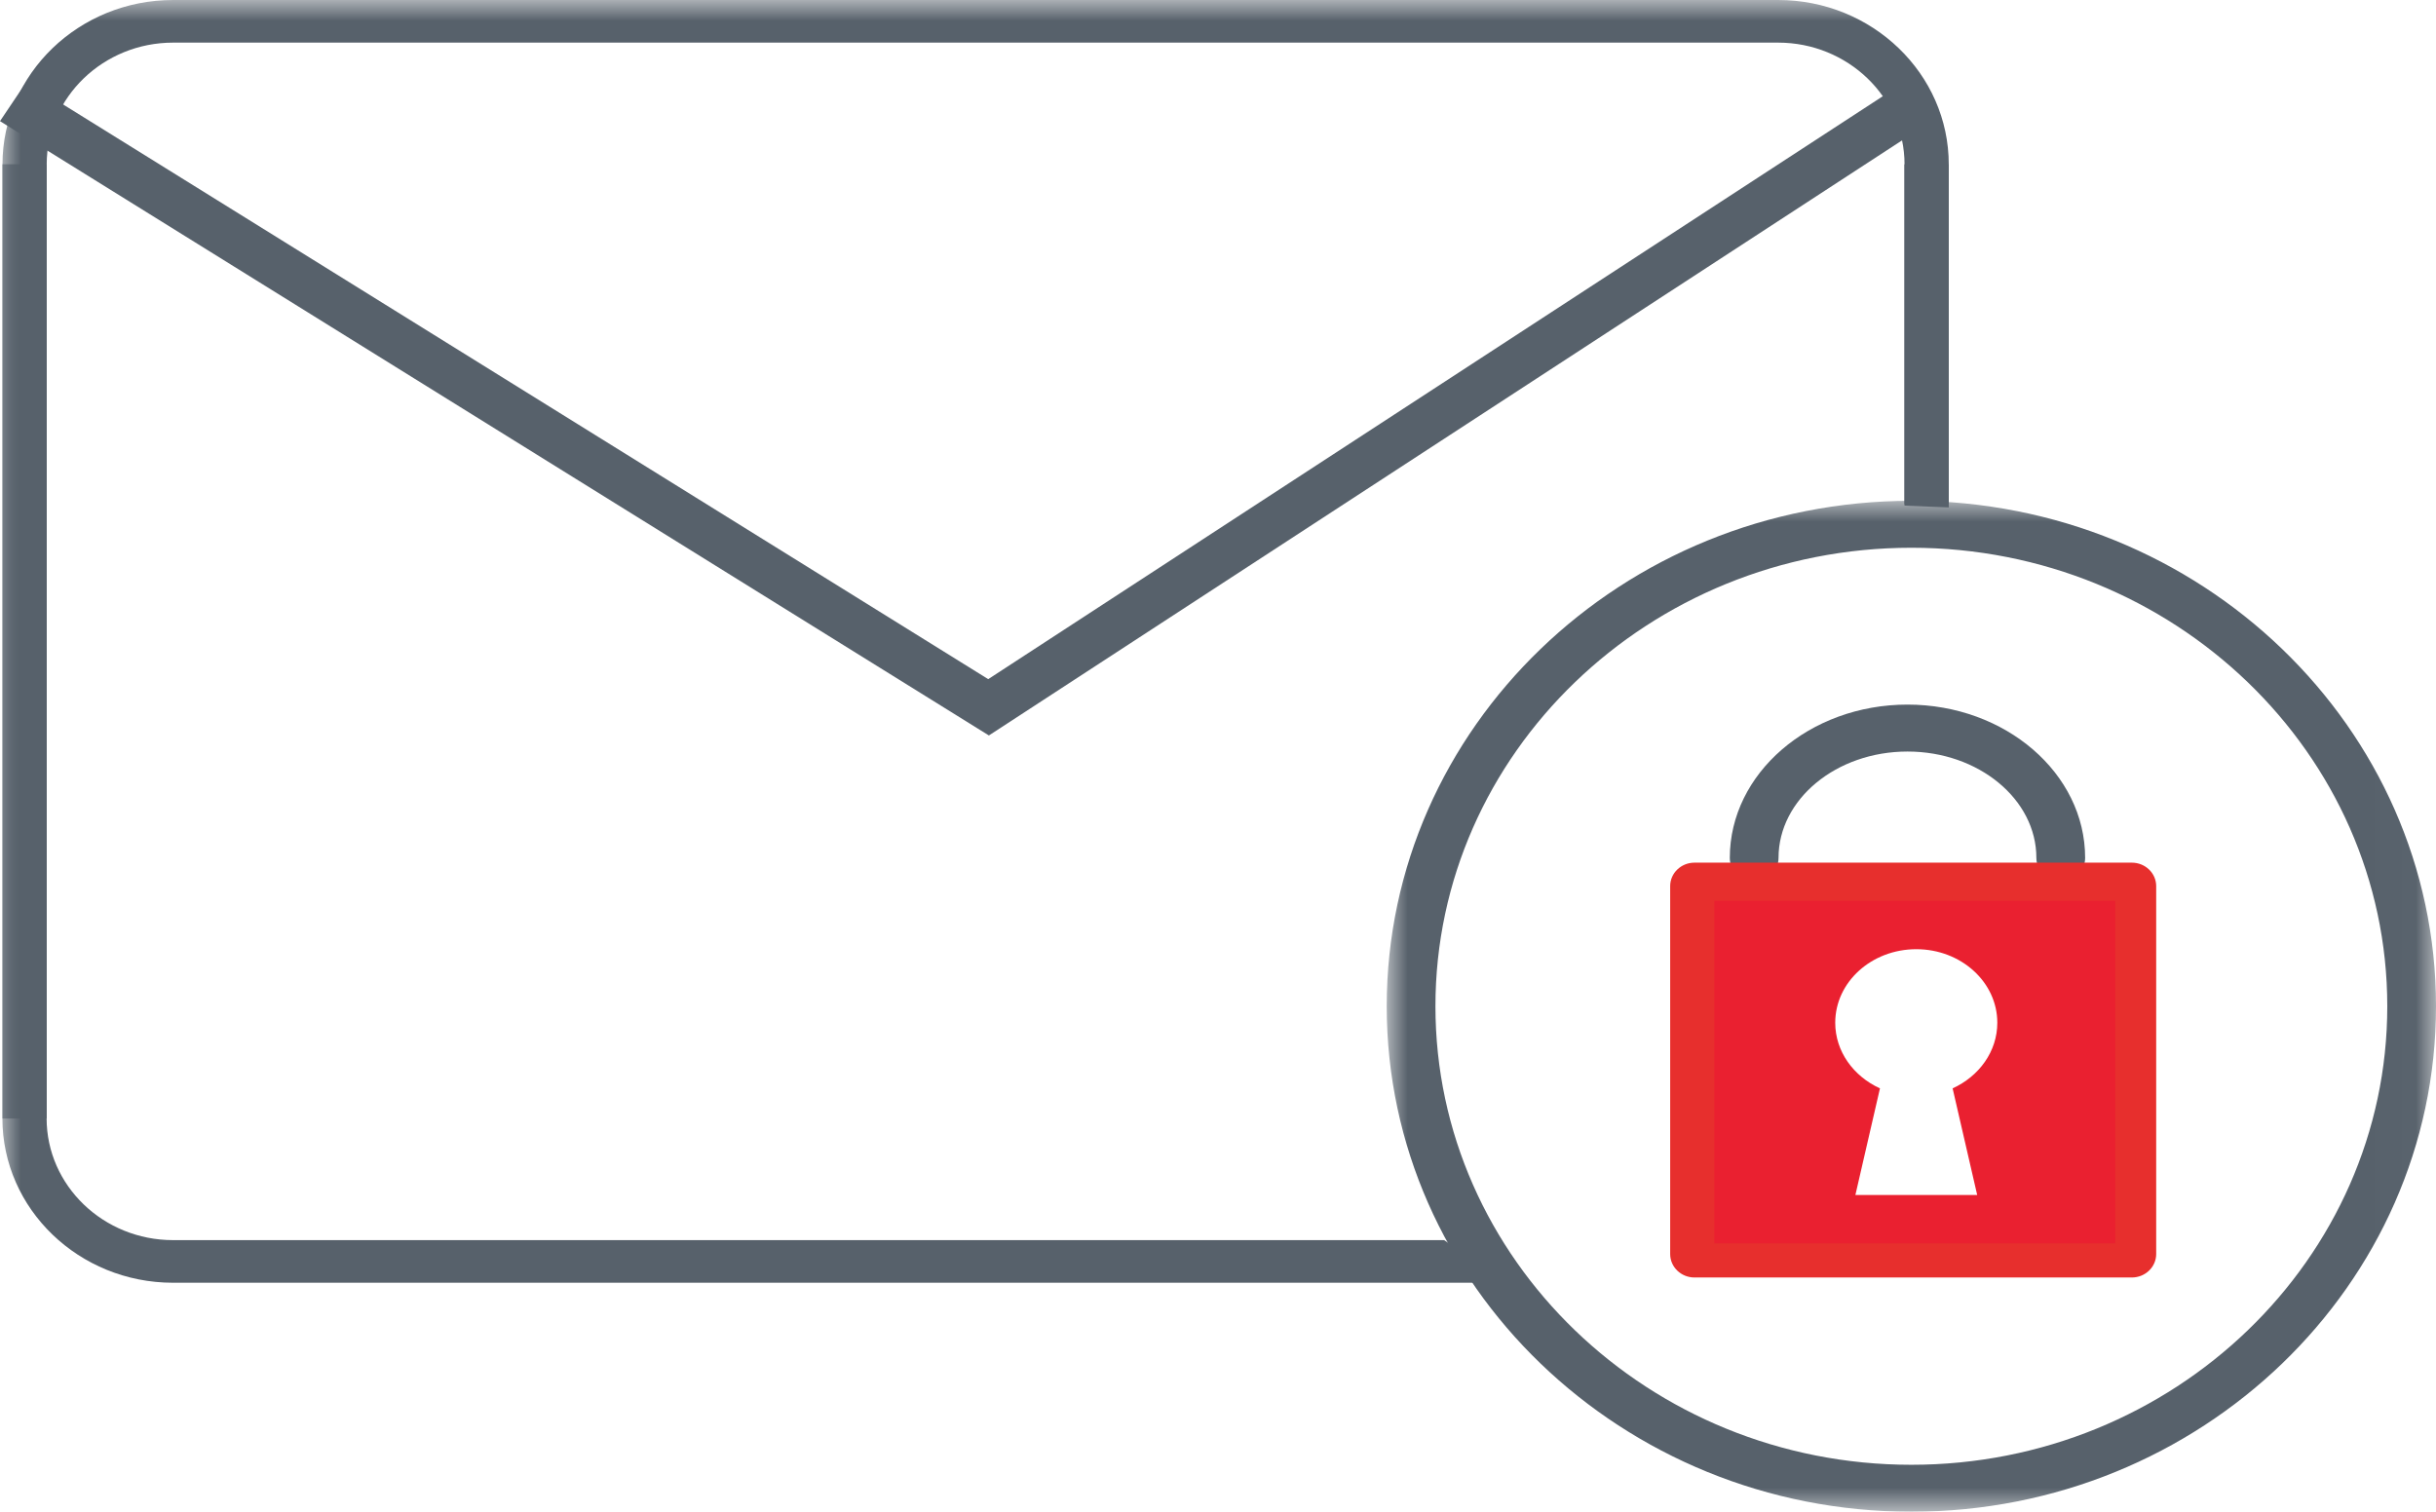 <?xml version="1.0" encoding="UTF-8"?>
<svg width="58px" height="36px" viewBox="0 0 58 36" version="1.1" xmlns="http://www.w3.org/2000/svg" xmlns:xlink="http://www.w3.org/1999/xlink">
    <title>Group 14</title>
    <defs>
        <polygon id="path-1" points="0 0 24.983 0 24.983 24.074 0 24.074"></polygon>
        <polygon id="path-3" points="0 36 58 36 58 0 0 0"></polygon>
    </defs>
    <g id="Desktop-Design-Concept-Approved" stroke="none" stroke-width="1" fill="none" fill-rule="evenodd">
        <g id="Journey---Turn-In" transform="translate(-1282, -204)">
            <g id="Nav---Customer-Options" transform="translate(0, 136)">
                <g id="Group-9" transform="translate(1084, 32)">
                    <g id="Group-14" transform="translate(198, 36)">
                        <polygon id="Fill-1" fill="#57616B" points="0 2.885 23.545 17.514 46 2.878 45.348 1.953 23.529 16.173 0.631 1.946"></polygon>
                        <g id="Group-13">
                            <g id="Group-4" transform="translate(33.017, 11.926)">
                                <mask id="mask-2" fill="white">
                                    <use xlink:href="#path-1"></use>
                                </mask>
                                <g id="Clip-3"></g>
                                <path d="M12.492,1.118 C6.244,1.118 1.16,6.016 1.16,12.037 C1.16,18.058 6.244,22.956 12.492,22.956 C18.739,22.956 23.823,18.058 23.823,12.037 C23.823,6.016 18.739,1.118 12.492,1.118 M12.492,24.074 C5.604,24.074 0,18.675 0,12.037 C0,5.4 5.604,0 12.492,0 C19.379,0 24.983,5.4 24.983,12.037 C24.983,18.675 19.379,24.074 12.492,24.074" id="Fill-2" fill="#57616B" mask="url(#mask-2)"></path>
                            </g>
                            <path d="M49.066,20.988 C48.745,20.988 48.485,20.738 48.485,20.429 C48.485,19.033 47.108,17.897 45.416,17.897 C43.723,17.897 42.346,19.033 42.346,20.429 C42.346,20.738 42.086,20.988 41.766,20.988 C41.445,20.988 41.186,20.738 41.186,20.429 C41.186,18.417 43.083,16.779 45.416,16.779 C47.748,16.779 49.646,18.417 49.646,20.429 C49.646,20.738 49.386,20.988 49.066,20.988" id="Fill-5" fill="#57616B"></path>
                            <mask id="mask-4" fill="white">
                                <use xlink:href="#path-3"></use>
                            </mask>
                            <g id="Clip-8"></g>
                            <path d="M40.926,29.304 L50.177,29.304 L50.177,21.661 L40.926,21.661 L40.926,29.304 Z M50.757,30.422 L40.346,30.422 C40.025,30.422 39.766,30.172 39.766,29.863 L39.766,21.102 C39.766,20.793 40.025,20.543 40.346,20.543 L50.757,20.543 C51.078,20.543 51.338,20.793 51.338,21.102 L51.338,29.863 C51.338,30.172 51.078,30.422 50.757,30.422 L50.757,30.422 Z" id="Fill-7" fill="#E72F2D" mask="url(#mask-4)"></path>
                            <path d="M46.491,25.918 L47.076,28.457 L45.626,28.457 L44.176,28.457 L44.761,25.918 C44.13,25.63 43.696,25.039 43.696,24.355 C43.696,23.388 44.56,22.604 45.626,22.604 C46.691,22.604 47.555,23.388 47.555,24.355 C47.555,25.039 47.122,25.63 46.491,25.918 L46.491,25.918 Z M40.816,29.609 L50.363,29.609 L50.363,21.451 L40.816,21.451 L40.816,29.609 Z" id="Fill-9" fill="#EA2030" mask="url(#mask-4)"></path>
                            <polygon id="Fill-10" fill="#57616B" mask="url(#mask-4)" points="45.344 12.009 46.397 12.009 46.397 3.912 45.344 3.912"></polygon>
                            <path d="M4.12,29.532 C2.46,29.532 1.11,28.231 1.11,26.632 L1.11,3.912 L0.057,3.912 L0.057,26.632 C0.057,28.791 1.88,30.547 4.12,30.547 L35.863,30.547 L34.385,29.532 L4.12,29.532 Z" id="Fill-11" fill="#57616B" mask="url(#mask-4)"></path>
                            <path d="M45.346,3.915 L45.346,12.041 L46.399,12.084 L46.399,3.915 C46.399,1.756 44.576,-3.72759559e-05 42.336,-3.72759559e-05 L4.122,-3.72759559e-05 C1.882,-3.72759559e-05 0.059,1.756 0.059,3.915 L0.059,26.635 L1.112,26.635 L1.112,3.915 C1.112,2.316 2.462,1.015 4.122,1.015 L42.336,1.015 C43.995,1.015 45.346,2.316 45.346,3.915" id="Fill-12" fill="#57616B" mask="url(#mask-4)"></path>
                        </g>
                    </g>
                </g>
            </g>
        </g>
    </g>
</svg>